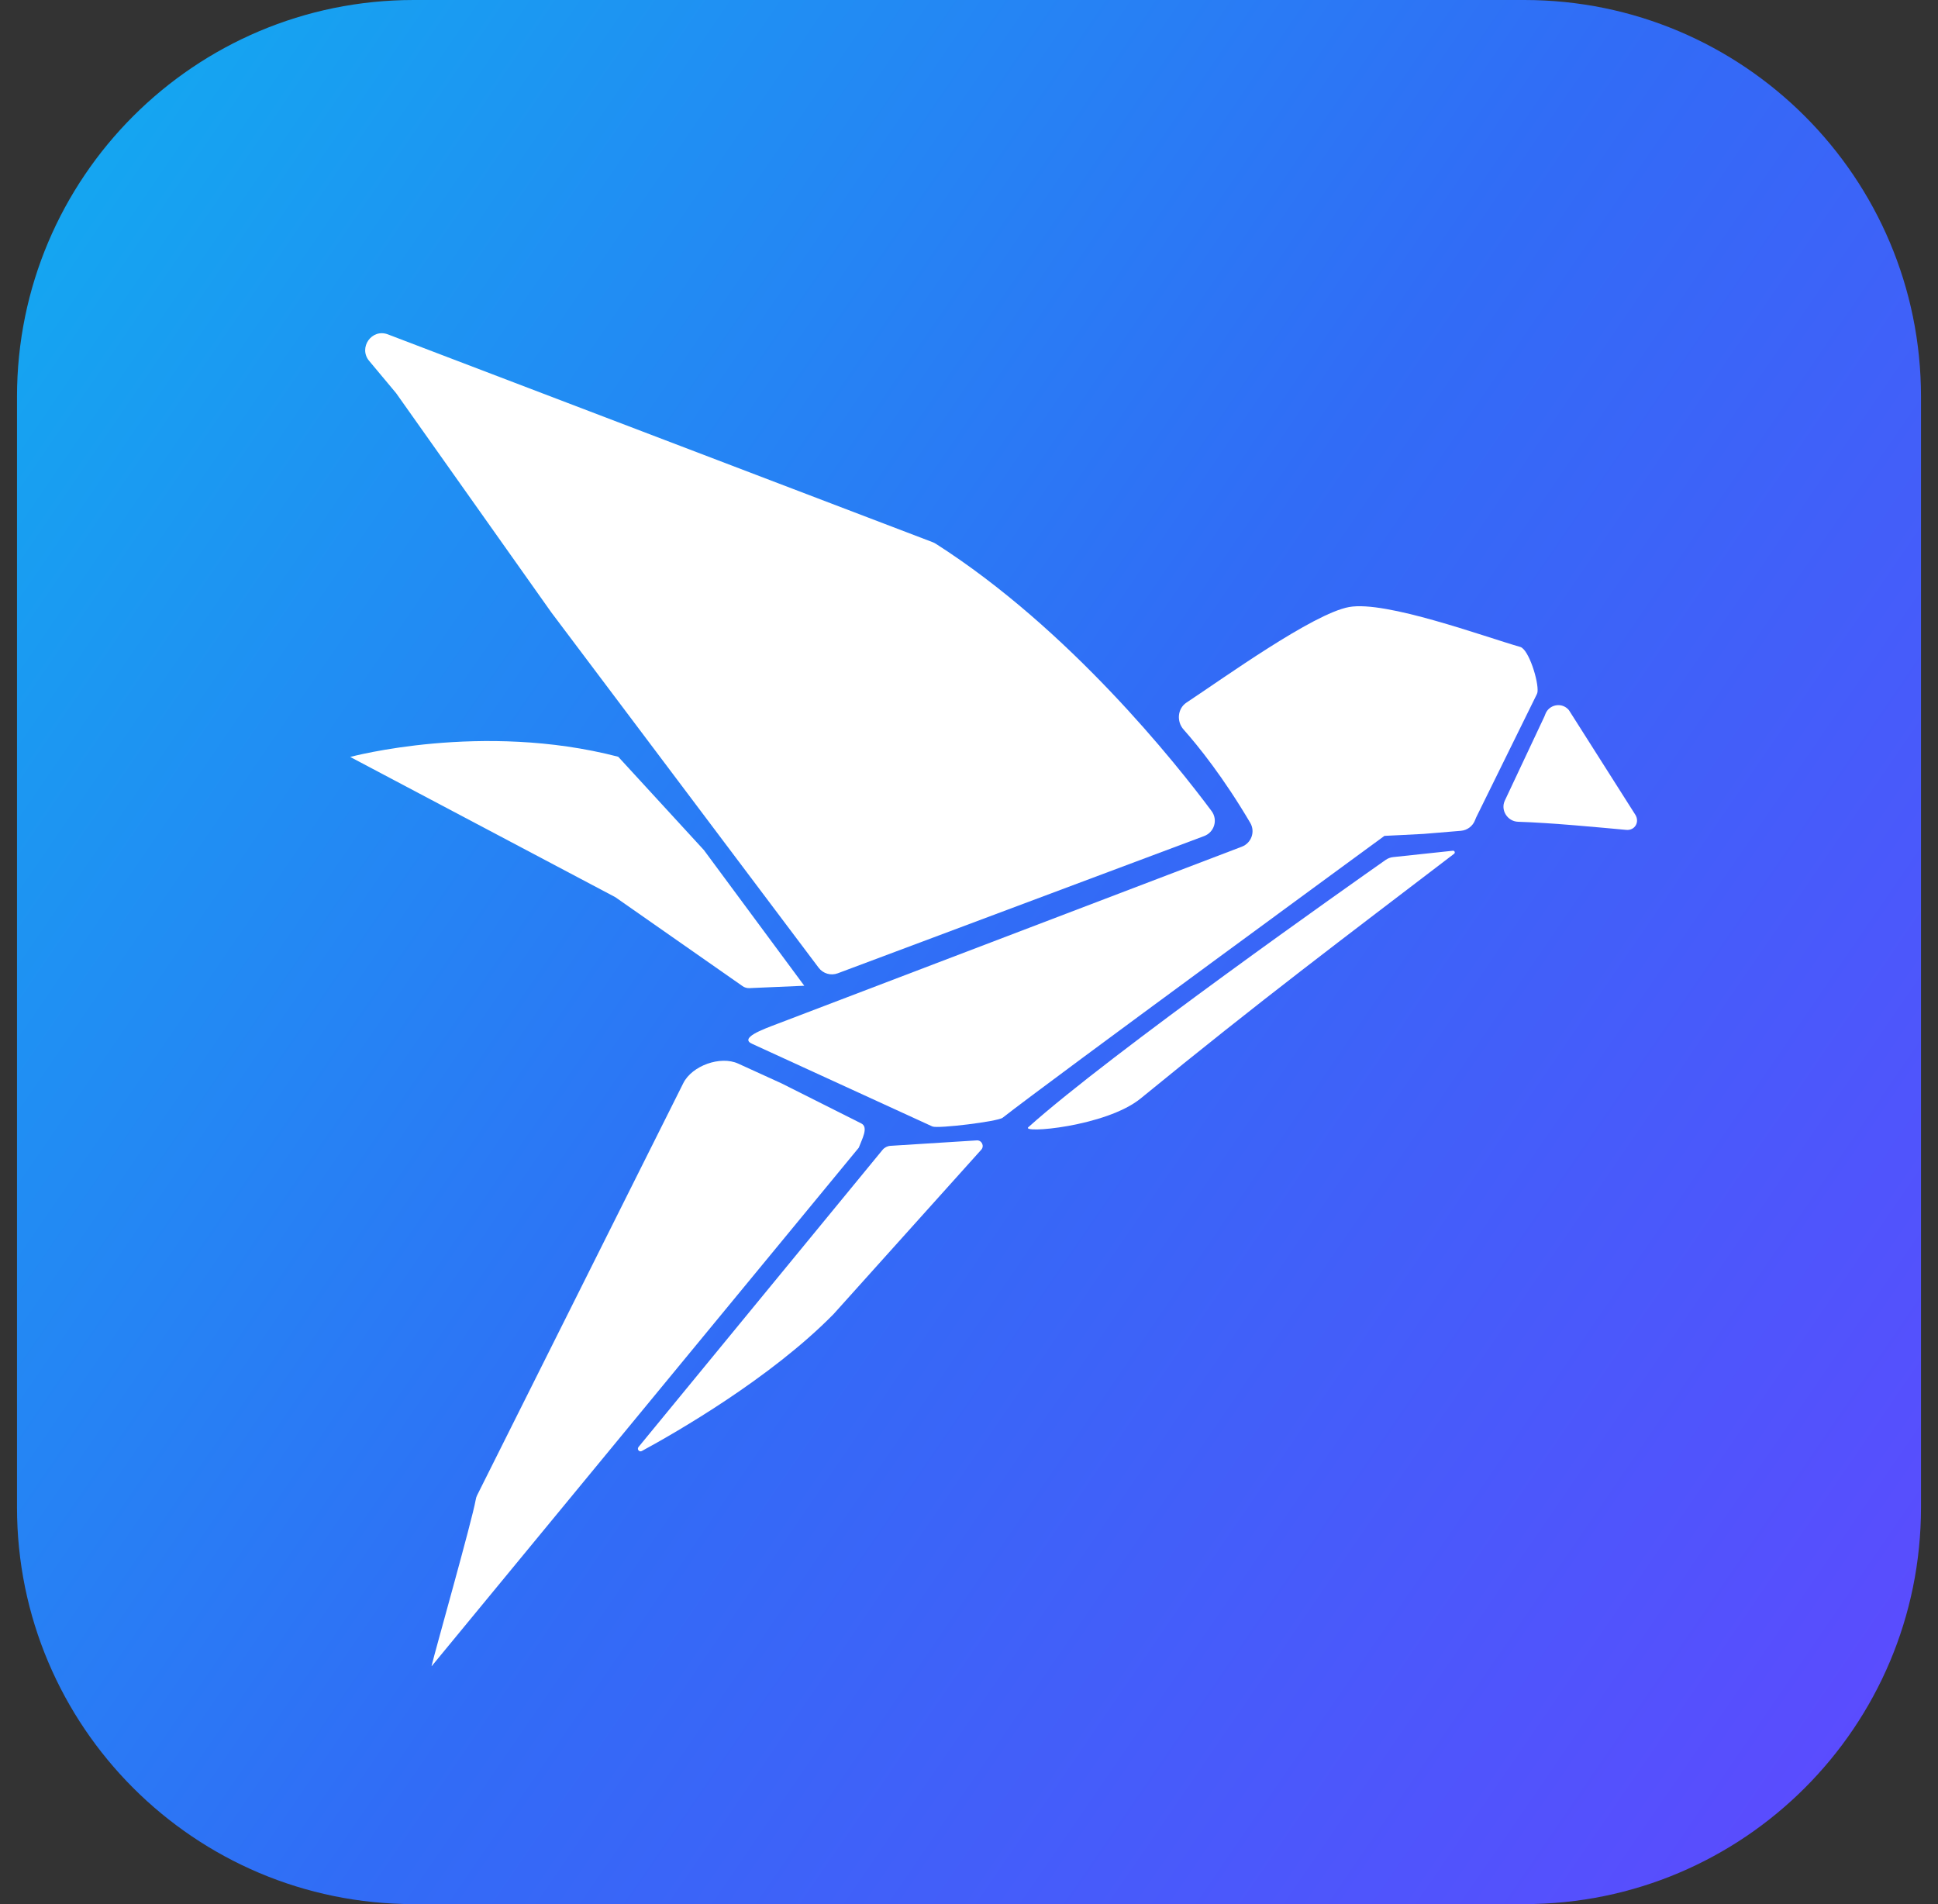 <svg width="57" height="56" viewBox="0 0 57 56" fill="none" xmlns="http://www.w3.org/2000/svg">
<rect x="0" y="0" width="57" height="56" fill="#333333" stroke="none"/>
<path d="M0.5 11.667C0.5 5.223 5.723 0 12.167 0H44.833C51.277 0 56.5 5.223 56.5 11.667V44.333C56.5 50.777 51.277 56 44.833 56H12.167C5.723 56 0.5 50.777 0.5 44.333V11.667Z" fill="url(#paint0_linear_864_8872)"/>
<path d="M40.753 25.291C40.821 25.243 40.897 25.215 40.979 25.207L42.733 25.02C42.783 25.015 42.807 25.079 42.768 25.109C39.536 27.579 37.089 29.409 33.551 32.304C32.529 33.14 29.968 33.35 30.253 33.144C32.658 30.988 39.818 25.948 40.753 25.291Z" fill="white"/>
<path d="M39.679 17.853C40.758 17.657 43.637 18.719 44.715 19.027C44.961 19.097 45.258 20.039 45.221 20.352C45.217 20.381 45.206 20.407 45.193 20.433L43.416 24.042C43.404 24.068 43.394 24.095 43.383 24.122C43.316 24.297 43.154 24.419 42.967 24.434L41.872 24.525C41.801 24.531 40.719 24.583 40.719 24.583C40.719 24.583 30.82 31.827 29.489 32.873C29.348 32.983 27.588 33.199 27.424 33.13L22.132 30.704C21.723 30.531 22.439 30.273 22.854 30.115L36.525 24.901C36.805 24.794 36.925 24.461 36.773 24.202C35.986 22.865 35.251 21.951 34.81 21.454C34.6 21.217 34.633 20.837 34.897 20.663C35.981 19.948 38.619 18.045 39.679 17.853Z" fill="white"/>
<path d="M11.65 11.562L10.858 10.614C10.533 10.225 10.935 9.654 11.408 9.834L27.432 15.946C27.463 15.958 27.492 15.973 27.52 15.99C31.454 18.5 34.592 22.452 35.635 23.854C35.827 24.112 35.715 24.477 35.415 24.589L24.639 28.625C24.436 28.701 24.208 28.634 24.077 28.46L16.214 18.009L11.65 11.562Z" fill="white"/>
<path d="M44.648 24.168C44.34 24.158 44.127 23.828 44.259 23.547L45.425 21.069C45.435 21.048 45.442 21.026 45.45 21.005C45.553 20.727 45.91 20.647 46.119 20.857C46.134 20.871 46.146 20.888 46.157 20.905L48.096 23.959C48.233 24.175 48.085 24.43 47.832 24.407C47.047 24.336 45.647 24.199 44.648 24.168Z" fill="white"/>
<path d="M25.258 33.754C25.345 33.516 25.558 33.151 25.331 33.04L22.986 31.862C22.446 31.616 22.03 31.426 21.71 31.28C21.188 31.043 20.355 31.34 20.097 31.855L14.031 43.98C14.011 44.02 13.999 44.062 13.992 44.106C13.88 44.739 12.788 48.587 12.696 48.985C12.688 49.021 12.71 48.985 12.734 48.956L25.258 33.754Z" fill="white"/>
<path d="M28.86 33.814C28.959 33.705 28.875 33.53 28.729 33.539L26.189 33.699C26.099 33.705 26.015 33.748 25.957 33.818L18.782 42.554C18.725 42.622 18.8 42.717 18.878 42.674C19.851 42.146 22.662 40.539 24.521 38.643L28.86 33.814Z" fill="white"/>
<path d="M10.3 22.262C10.3 22.262 14.18 21.213 18.183 22.256L20.704 25.002L23.655 28.991L22.04 29.061C21.969 29.064 21.898 29.043 21.84 29.002L18.096 26.385L10.3 22.262Z" fill="white"/>
<defs>
<linearGradient id="paint0_linear_864_8872" x1="0.5" y1="0" x2="65.577" y2="44.662" gradientUnits="userSpaceOnUse">
<stop stop-color="#11ADF0"/>
<stop offset="0.5" stop-color="#316CF6"/>
<stop offset="1" stop-color="#6147FF"/>
</linearGradient>
</defs>
</svg>
